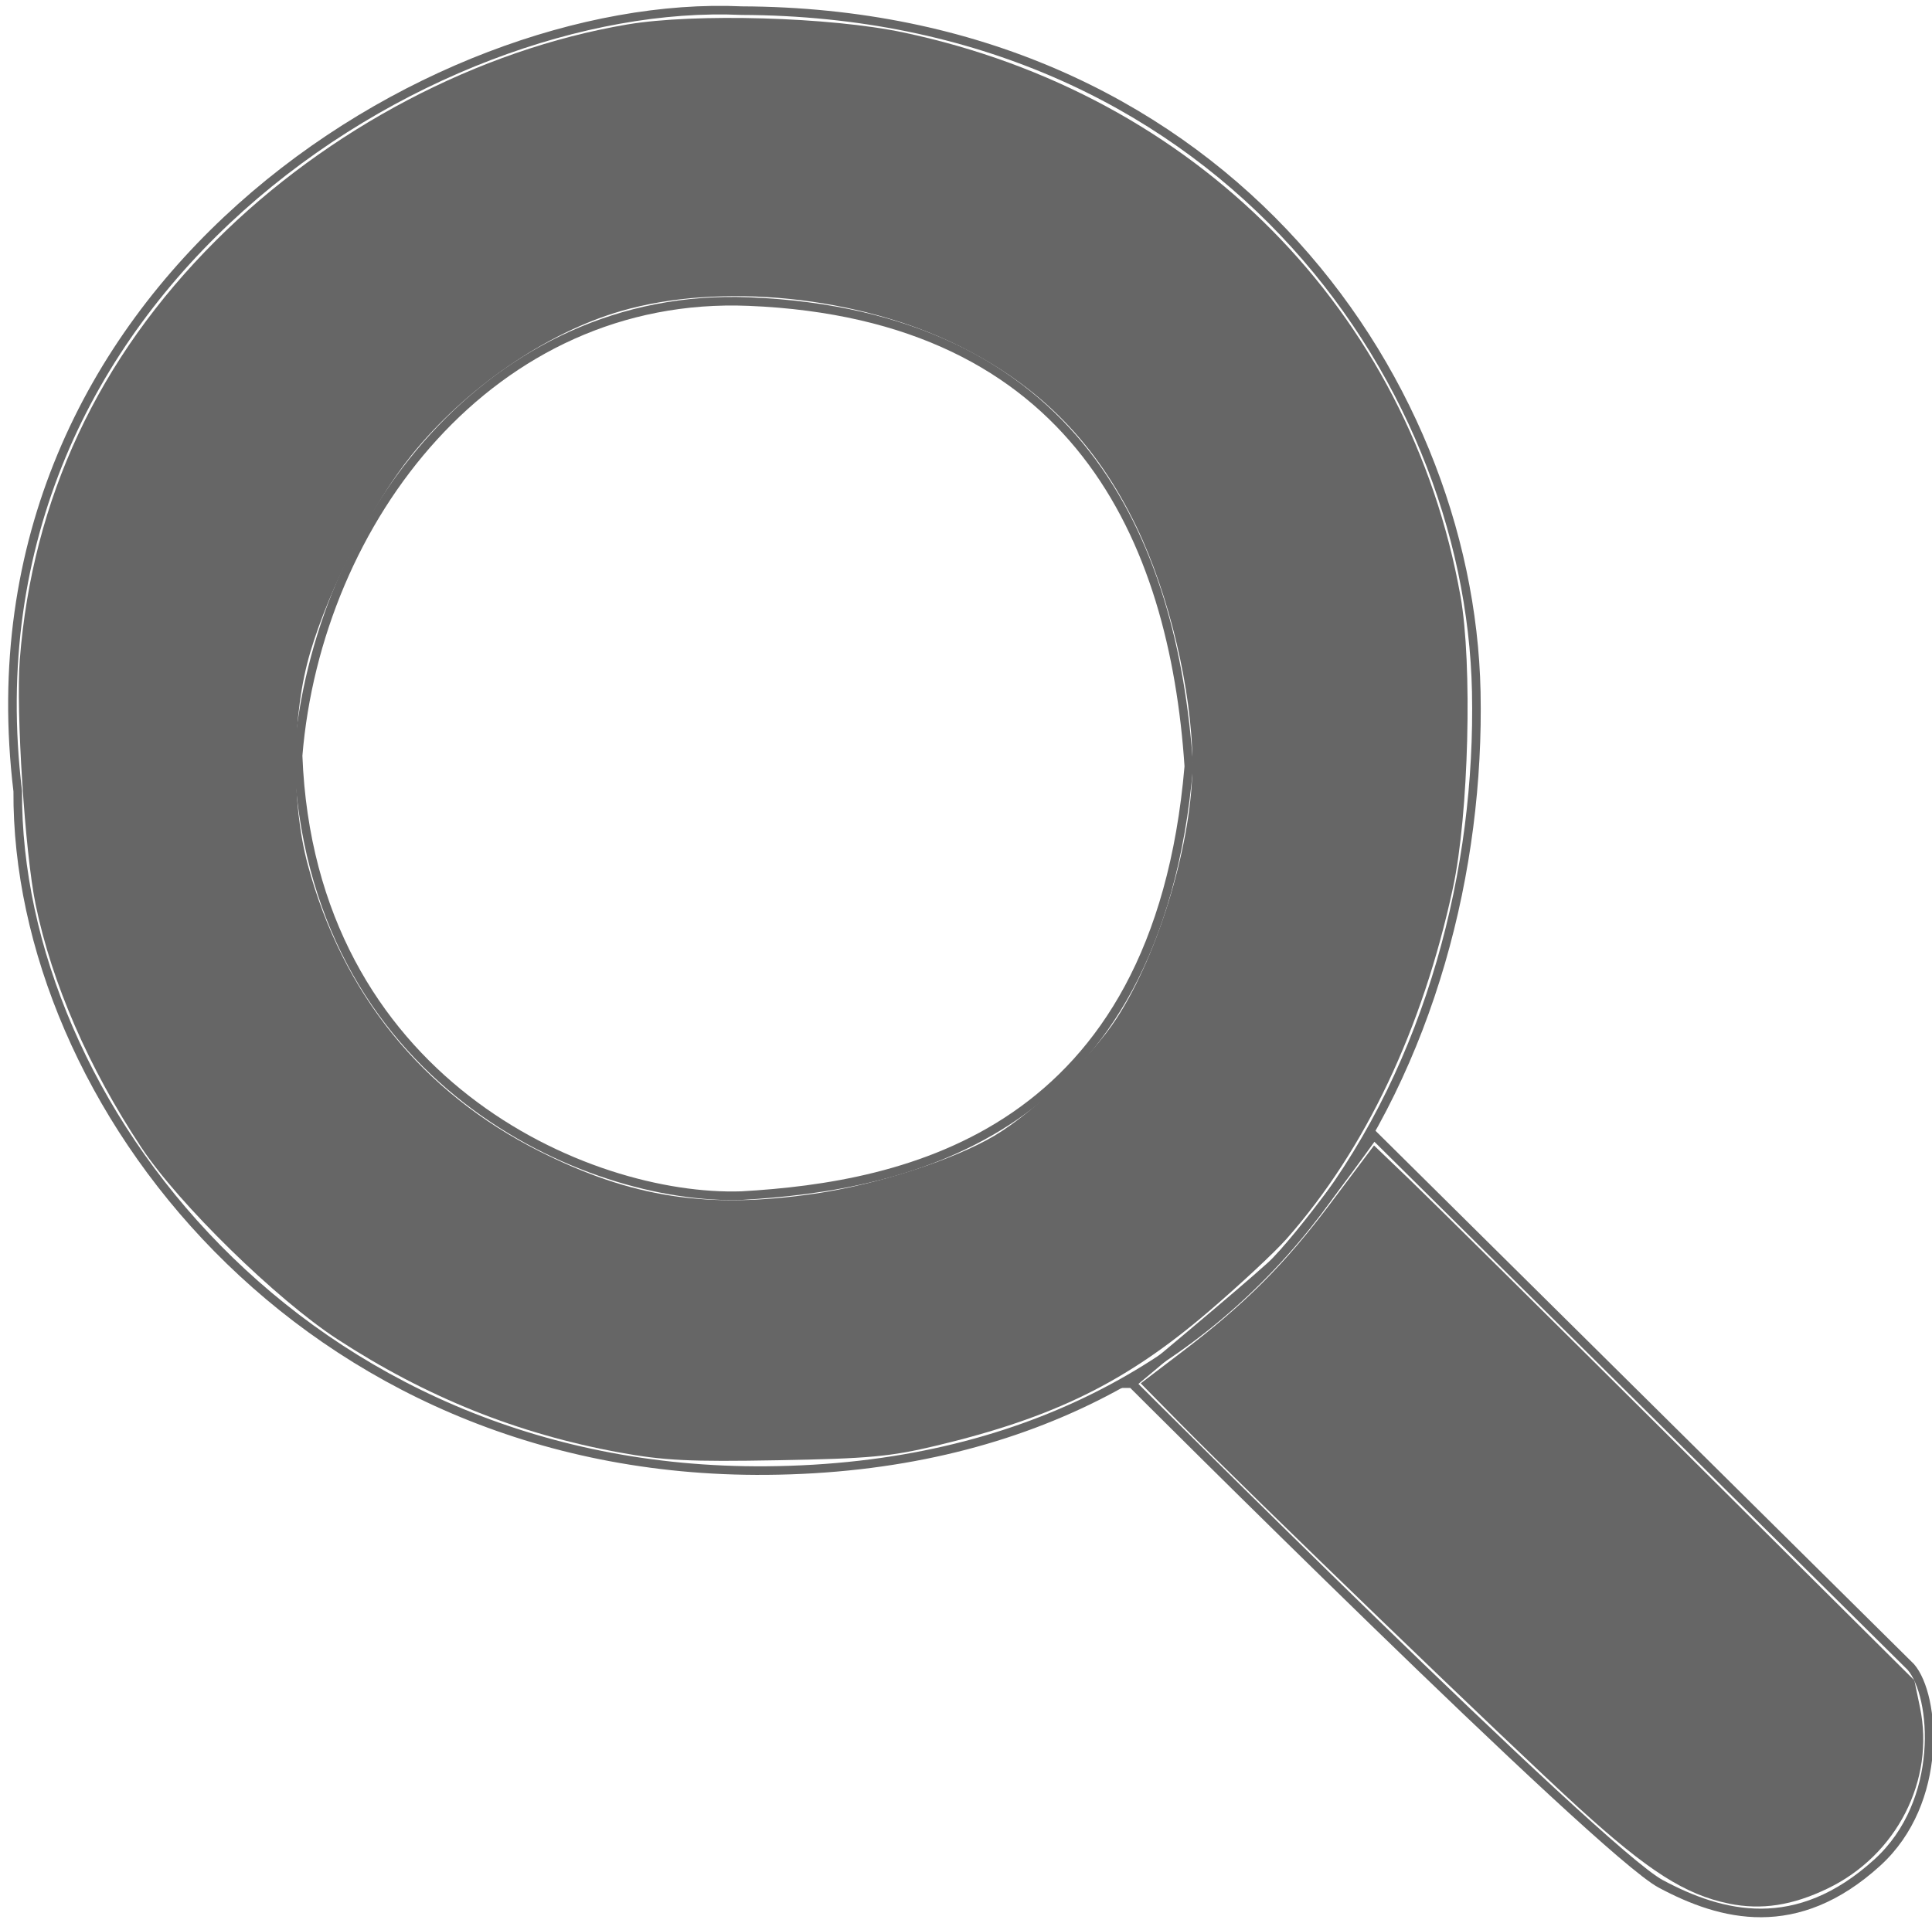 <?xml version="1.0" encoding="UTF-8" standalone="no"?>
<!-- Created with Inkscape (http://www.inkscape.org/) -->

<svg
   xmlns:dc="http://purl.org/dc/elements/1.1/"
   xmlns:cc="http://creativecommons.org/ns#"
   xmlns:rdf="http://www.w3.org/1999/02/22-rdf-syntax-ns#"
   xmlns:svg="http://www.w3.org/2000/svg"
   xmlns="http://www.w3.org/2000/svg"
   xmlns:sodipodi="http://sodipodi.sourceforge.net/DTD/sodipodi-0.dtd"
   xmlns:inkscape="http://www.inkscape.org/namespaces/inkscape"
   version="1.1"
   id="svg80"
   width="225"
   height="224"
   viewBox="0 0 225 224"
   sodipodi:docname="search-logo.svg"
   inkscape:version="0.92.4 (5da689c313, 2019-01-14)">
  <defs
     id="defs84" />
  <sodipodi:namedview
     pagecolor="#ffffff"
     bordercolor="#666666"
     borderopacity="1"
     objecttolerance="10"
     gridtolerance="10"
     guidetolerance="10"
     inkscape:pageopacity="0"
     inkscape:pageshadow="2"
     inkscape:window-width="1366"
     inkscape:window-height="714"
     id="namedview82"
     showgrid="false"
     inkscape:pagecheckerboard="false"
     inkscape:zoom="1.7109459"
     inkscape:cx="90.242332"
     inkscape:cy="74.277653"
     inkscape:window-x="0"
     inkscape:window-y="25"
     inkscape:window-maximized="1"
     inkscape:current-layer="svg80" />
  <g
     id="g124"
     inkscape:export-xdpi="95.7892"
     inkscape:export-ydpi="95.7892">
    <path
       sodipodi:nodetypes="csscc"
       inkscape:connector-curvature="0"
       id="path90"
       d="M 86.376,1.24 C 141.344,1.446 171.16,43.423 171.926,80.59 172.777,121.849 149.191,170.817 89.269,171.306 35.282,171.747 1.848,128.284 2.066,92.162 -5.011,33.712 50.289,-0.418 86.376,1.24 Z"
       style="fill:none;stroke:#666666;stroke-width:1px;stroke-linecap:butt;stroke-linejoin:miter;stroke-opacity:1" />
    <path
       sodipodi:nodetypes="ccccc"
       inkscape:connector-curvature="0"
       id="path92"
       d="M 34.716,88.03 C 36.96,60.6 57.235,33.91 87.203,35.129 125.33,36.686 136.68,62.817 138.45,89.269 134.773,132.302 105.456,138.185 86.376,139.277 68.389,139.876 36.18,125.905 34.716,88.03 Z"
       style="fill:none;stroke:#666666;stroke-width:1px;stroke-linecap:butt;stroke-linejoin:miter;stroke-opacity:1" />
    <path
       sodipodi:nodetypes="ccscccc"
       inkscape:connector-curvature="0"
       id="path94"
       d="m 131.838,161.181 c 0,0 54.553,54.554 61.579,58.273 7.066,3.782 15.801,6.071 25.21,-2.48 7.807,-7.094 6.791,-19.442 3.91,-22.782 l -62.538,-61.954 c 0,0 -8.621,12.128 -11.982,15.196 -3.361,3.068 -16.18,13.747 -16.18,13.747 z"
       style="fill:none;stroke:#666666;stroke-width:1px;stroke-linecap:butt;stroke-linejoin:miter;stroke-opacity:1" />
    <path
       inkscape:connector-curvature="0"
       id="path96"
       d="m 201.35,221.749 c -5.091,-1.036 -9.388,-3.78 -17.527,-11.194 -7.958,-7.249 -37.903,-36.137 -46.387,-44.75 l -4.59,-4.66 4.772,-3.633 c 7.442,-5.665 11.991,-10.22 17.404,-17.427 l 4.996,-6.651 4.155,3.987 c 2.285,2.193 16.444,16.212 31.464,31.155 l 27.309,27.168 0.659,3.176 c 1.753,8.443 -2.711,17.191 -10.75,21.068 -4.121,1.987 -7.705,2.537 -11.505,1.764 z"
       style="opacity:1;fill:#666666;fill-opacity:1;fill-rule:evenodd;stroke:none;stroke-width:7.559;stroke-miterlimit:4;stroke-dasharray:none;stroke-opacity:1;paint-order:fill markers stroke" />
    <path
       inkscape:connector-curvature="0"
       id="path98"
       d="M 72.182,169.205 C 60.302,167.034 49.658,162.761 39.275,155.992 32.199,151.38 20.812,140.241 16.475,133.689 10.341,124.422 6.045,114.55 4.146,105.359 2.909,99.371 1.841,82.806 2.306,76.835 3.764,58.124 11.442,41.708 25.129,28.032 38.163,15.009 55.711,5.788 73.046,2.851 80.877,1.525 96.704,1.982 105.205,3.78 139.178,10.967 164.151,36.231 170.083,69.416 c 1.413,7.906 0.964,25.486 -0.869,33.997 -3.544,16.454 -10.194,30.489 -19.377,40.897 -1.403,1.59 -5.526,5.431 -9.163,8.537 -9.58,8.181 -17.927,12.284 -31.67,15.568 -5.294,1.265 -7.823,1.497 -18.411,1.689 -10.259,0.186 -13.281,0.038 -18.411,-0.899 z M 94.902,139.05 c 7.261,-1.062 16.16,-3.934 20.908,-6.749 4.577,-2.713 11.288,-9.152 14.204,-13.629 4.995,-7.666 8.912,-20.87 8.857,-29.856 -0.051,-8.381 -2.7,-19.532 -6.526,-27.47 -4.687,-9.727 -11.22,-16.374 -20.711,-21.077 -11.644,-5.769 -27.705,-7.411 -39.357,-4.023 -8.705,2.531 -18.099,9.003 -24.349,16.774 -4.551,5.659 -9.525,15.339 -11.787,22.937 -2.147,7.212 -2.267,17.456 -0.29,24.801 4.033,14.986 13.333,26.485 26.977,33.357 10.72,5.399 19.575,6.761 32.074,4.933 z"
       style="opacity:1;fill:#666666;fill-opacity:1;fill-rule:evenodd;stroke:none;stroke-width:7.559;stroke-miterlimit:4;stroke-dasharray:none;stroke-opacity:1;paint-order:fill markers stroke" />
  </g>
</svg>
